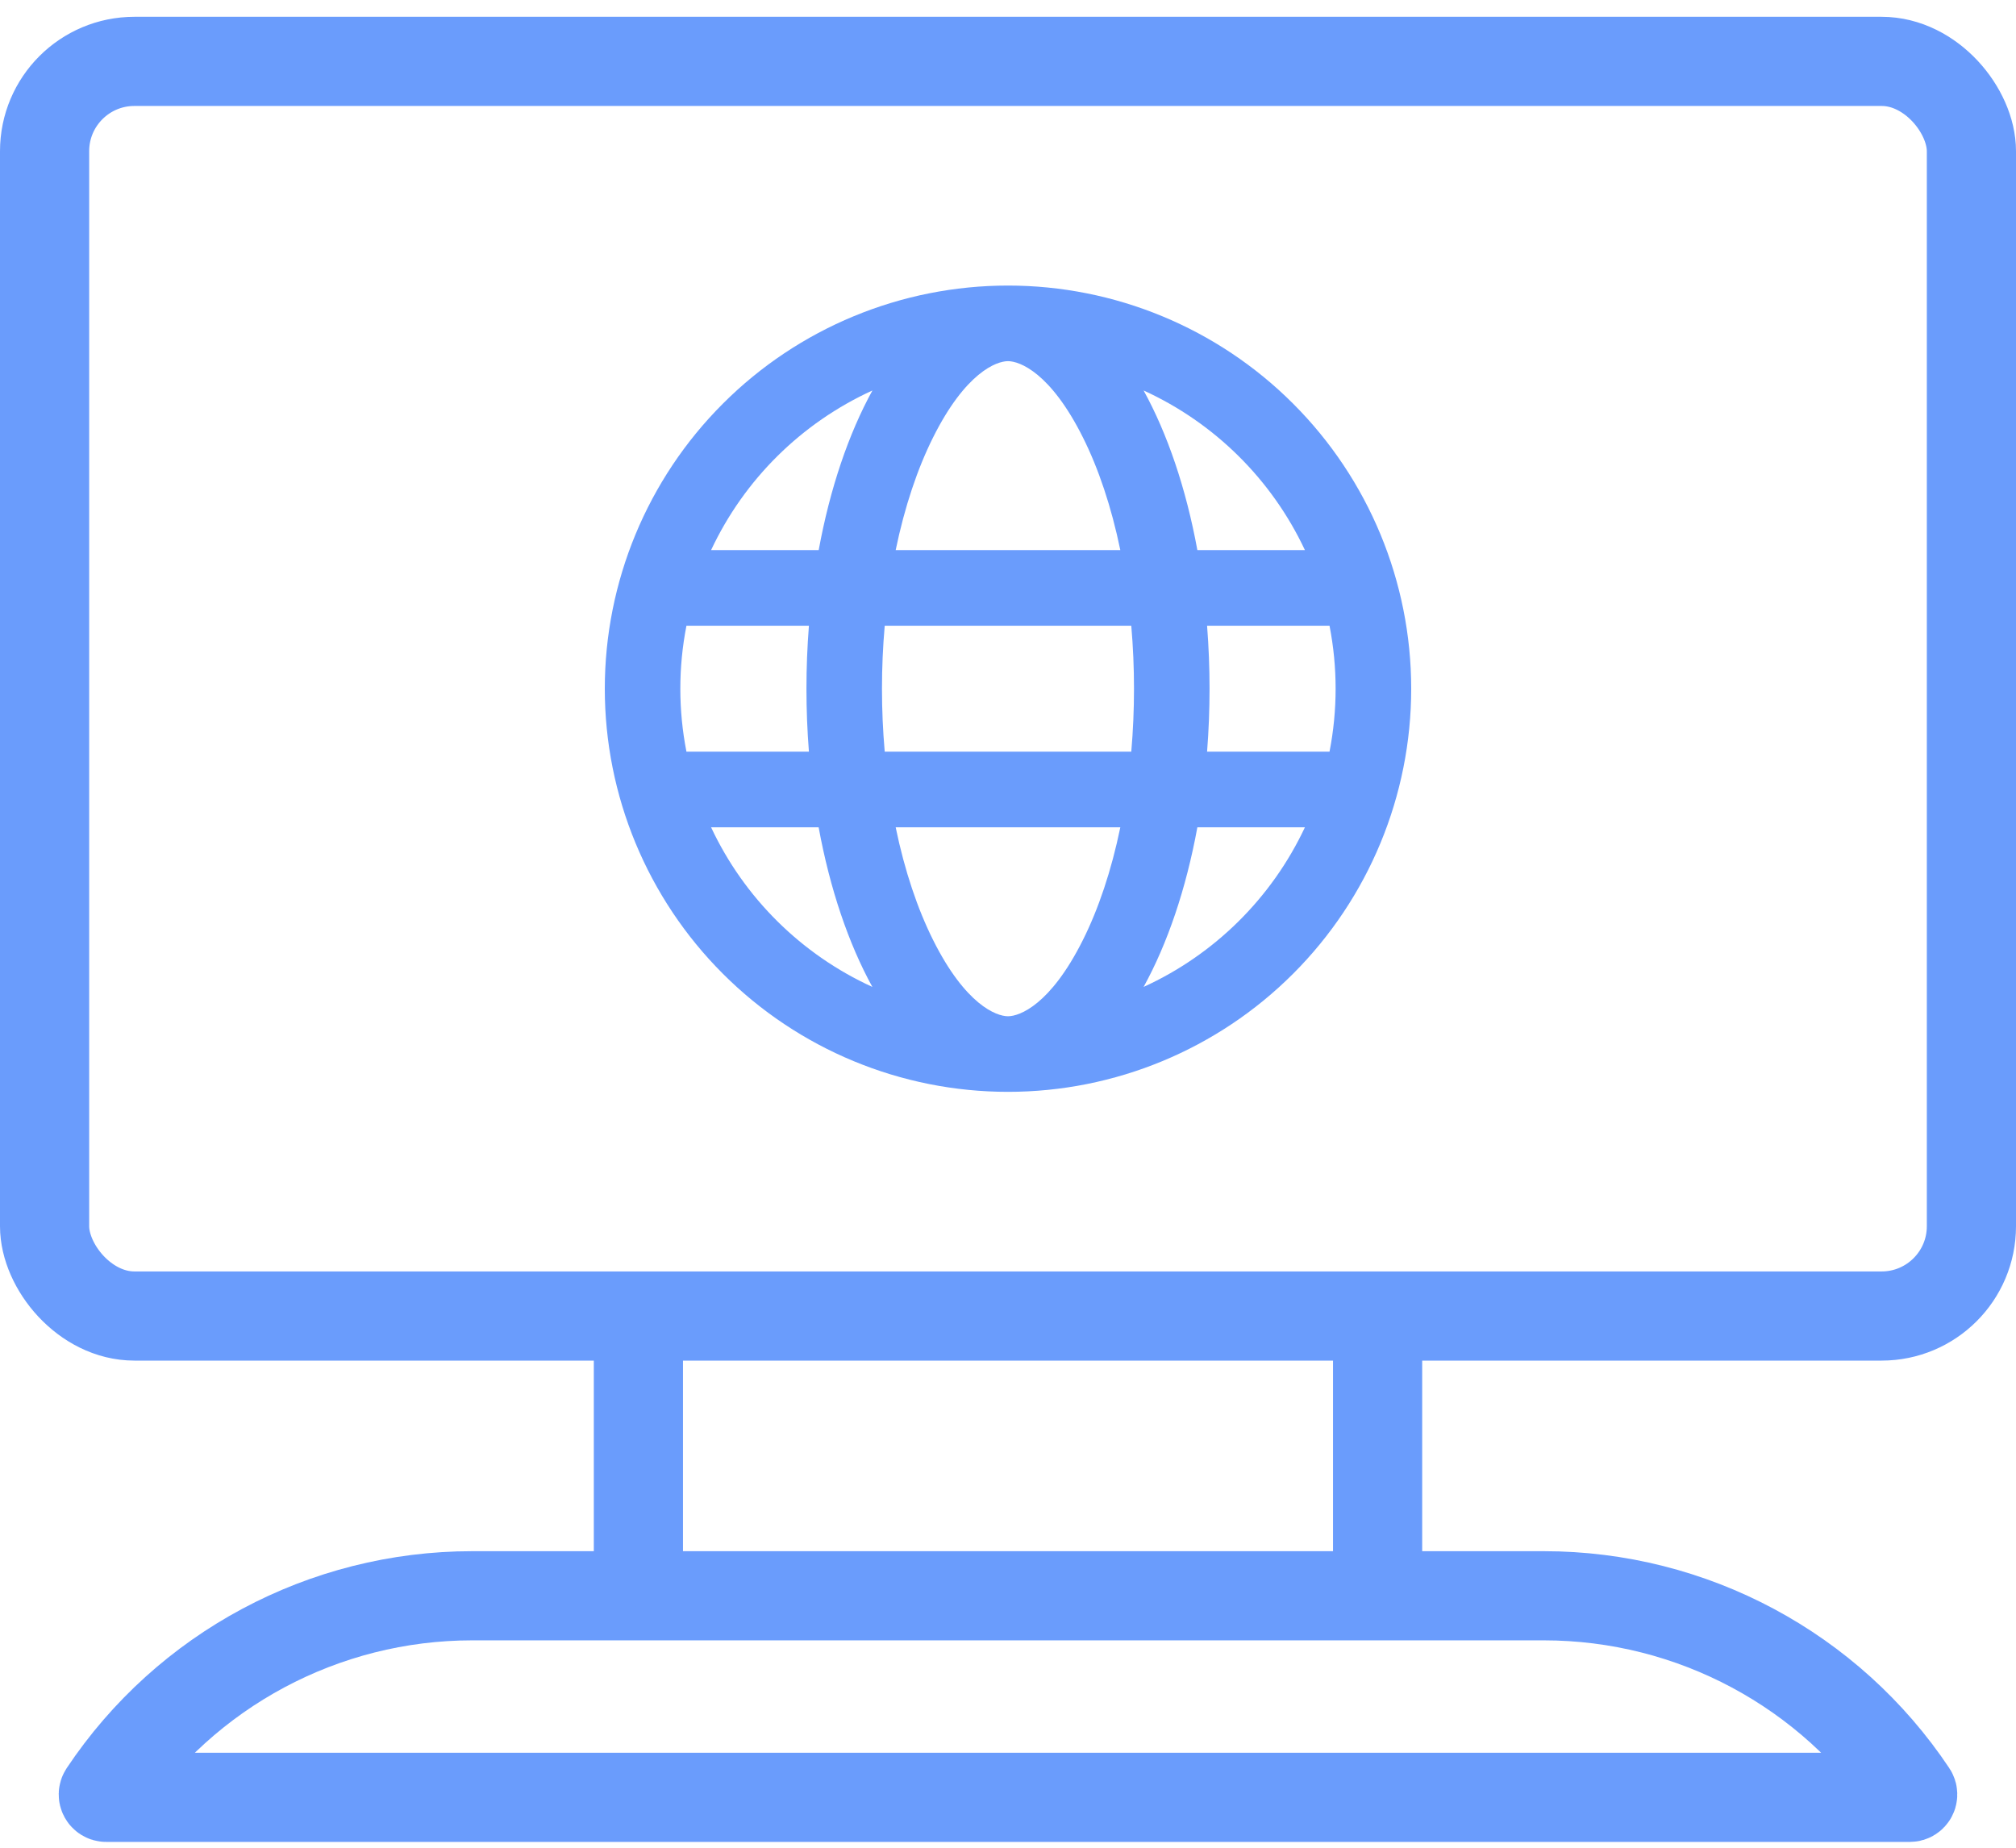 <svg xmlns="http://www.w3.org/2000/svg" width="60" height="55" viewBox="0 0 60 55" fill="none">
  <rect x="1.327" y="1.827" width="57.346" height="37.346" rx="2.673" stroke="#6A9CFC" stroke-width="2.654" stroke-linecap="round" stroke-linejoin="round"/>
  <path d="M14.051 47.5H45.949C50.354 47.5 54.468 49.702 56.911 53.367C56.949 53.424 56.908 53.5 56.84 53.5H3.16C3.092 53.5 3.051 53.424 3.089 53.367C5.532 49.702 9.646 47.5 14.051 47.5Z" stroke="#6A9CFC" stroke-width="2.654" stroke-linecap="round" stroke-linejoin="round"/>
  <path d="M19 39.5V46.5M41 39.5V46.5" stroke="#6A9CFC" stroke-width="2.654" stroke-linecap="round" stroke-linejoin="round"/>
  <path fill-rule="evenodd" clip-rule="evenodd" d="M30 30.25C30.345 30.25 31.265 29.911 32.23 27.979C32.69 27.061 33.075 25.924 33.343 24.625H26.657C26.925 25.924 27.311 27.061 27.77 27.979C28.735 29.911 29.655 30.25 30 30.25ZM26.331 22.375C26.222 21.127 26.222 19.873 26.331 18.625H33.669C33.777 19.873 33.777 21.127 33.669 22.375H26.331ZM35.636 24.625C35.3 26.461 34.746 28.087 34.036 29.377C36.149 28.412 37.85 26.728 38.837 24.625H35.636ZM39.57 22.375H35.925C36.023 21.127 36.023 19.873 35.925 18.625H39.569C39.811 19.863 39.811 21.137 39.569 22.375H39.57ZM24.073 22.375H20.43C20.187 21.137 20.187 19.863 20.43 18.625H24.075C23.977 19.873 23.977 21.127 24.075 22.375H24.073ZM21.163 24.625H24.364C24.701 26.461 25.254 28.087 25.963 29.377C23.851 28.412 22.149 26.728 21.163 24.625ZM26.657 16.375H33.343C33.075 15.076 32.69 13.939 32.23 13.021C31.265 11.089 30.345 10.75 30 10.75C29.655 10.75 28.735 11.089 27.77 13.021C27.311 13.939 26.925 15.076 26.657 16.375ZM35.636 16.375H38.837C37.85 14.272 36.149 12.588 34.036 11.623C34.746 12.913 35.3 14.539 35.636 16.375ZM25.965 11.623C25.256 12.913 24.702 14.539 24.366 16.375H21.163C22.149 14.272 23.852 12.588 25.965 11.623ZM30 8.5C33.183 8.5 36.235 9.764 38.485 12.015C40.736 14.265 42 17.317 42 20.5C42 23.683 40.736 26.735 38.485 28.985C36.235 31.236 33.183 32.5 30 32.5C26.817 32.5 23.765 31.236 21.515 28.985C19.264 26.735 18 23.683 18 20.5C18 17.317 19.264 14.265 21.515 12.015C23.765 9.764 26.817 8.5 30 8.5Z" fill="#6A9CFC"/>
</svg>